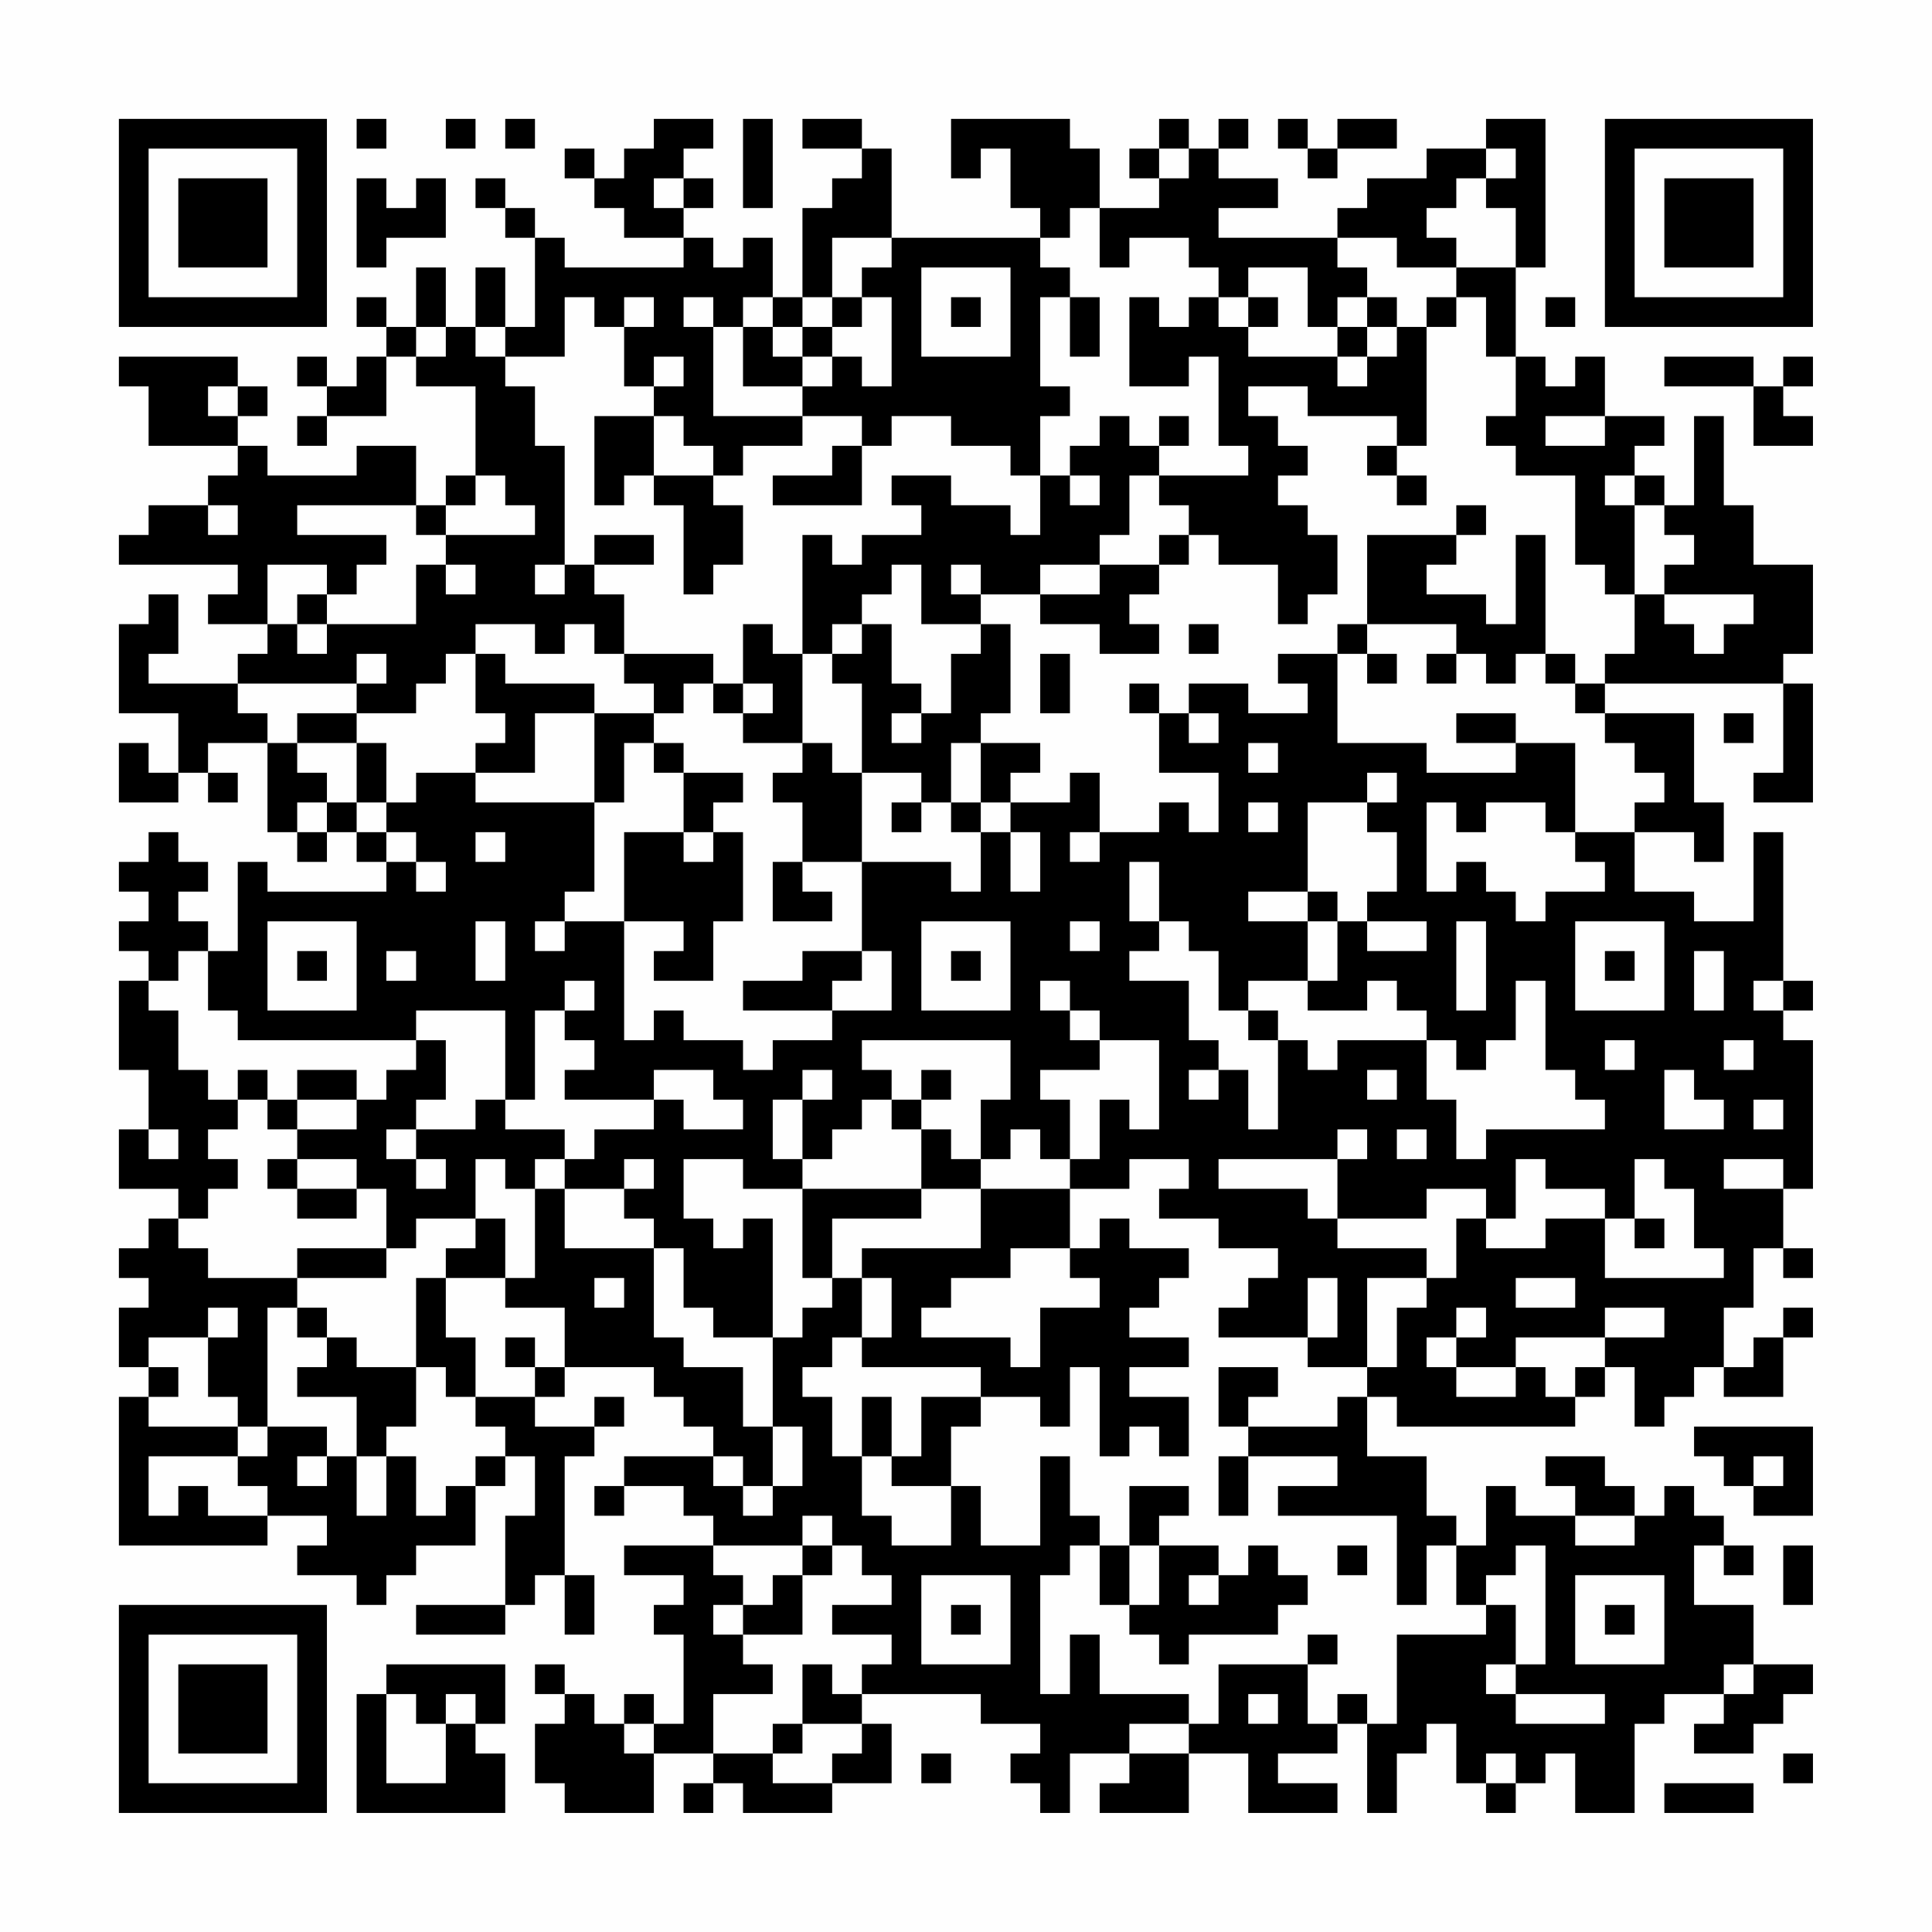 <?xml version="1.0" encoding="UTF-8"?>
<svg xmlns="http://www.w3.org/2000/svg" version="1.1" width="300" height="300" viewBox="0 0 300 300"><rect x="0" y="0" width="300" height="300" fill="#fefefe"/><g transform="scale(4.615)"><g transform="translate(4,4)"><path fill-rule="evenodd" d="M8 0L8 1L9 1L9 0ZM11 0L11 1L12 1L12 0ZM13 0L13 1L14 1L14 0ZM18 0L18 1L17 1L17 2L16 2L16 1L15 1L15 2L16 2L16 3L17 3L17 4L19 4L19 5L15 5L15 4L14 4L14 3L13 3L13 2L12 2L12 3L13 3L13 4L14 4L14 7L13 7L13 5L12 5L12 7L11 7L11 5L10 5L10 7L9 7L9 6L8 6L8 7L9 7L9 8L8 8L8 9L7 9L7 8L6 8L6 9L7 9L7 10L6 10L6 11L7 11L7 10L9 10L9 8L10 8L10 9L12 9L12 12L11 12L11 13L10 13L10 11L8 11L8 12L5 12L5 11L4 11L4 10L5 10L5 9L4 9L4 8L0 8L0 9L1 9L1 11L4 11L4 12L3 12L3 13L1 13L1 14L0 14L0 15L4 15L4 16L3 16L3 17L5 17L5 18L4 18L4 19L1 19L1 18L2 18L2 16L1 16L1 17L0 17L0 20L2 20L2 22L1 22L1 21L0 21L0 23L2 23L2 22L3 22L3 23L4 23L4 22L3 22L3 21L5 21L5 24L6 24L6 25L7 25L7 24L8 24L8 25L9 25L9 26L5 26L5 25L4 25L4 28L3 28L3 27L2 27L2 26L3 26L3 25L2 25L2 24L1 24L1 25L0 25L0 26L1 26L1 27L0 27L0 28L1 28L1 29L0 29L0 32L1 32L1 34L0 34L0 36L2 36L2 37L1 37L1 38L0 38L0 39L1 39L1 40L0 40L0 42L1 42L1 43L0 43L0 48L5 48L5 47L7 47L7 48L6 48L6 49L8 49L8 50L9 50L9 49L10 49L10 48L12 48L12 46L13 46L13 45L14 45L14 47L13 47L13 50L10 50L10 51L13 51L13 50L14 50L14 49L15 49L15 51L16 51L16 49L15 49L15 45L16 45L16 44L17 44L17 43L16 43L16 44L14 44L14 43L15 43L15 42L18 42L18 43L19 43L19 44L20 44L20 45L17 45L17 46L16 46L16 47L17 47L17 46L19 46L19 47L20 47L20 48L17 48L17 49L19 49L19 50L18 50L18 51L19 51L19 54L18 54L18 53L17 53L17 54L16 54L16 53L15 53L15 52L14 52L14 53L15 53L15 54L14 54L14 56L15 56L15 57L18 57L18 55L20 55L20 56L19 56L19 57L20 57L20 56L21 56L21 57L24 57L24 56L26 56L26 54L25 54L25 53L29 53L29 54L31 54L31 55L30 55L30 56L31 56L31 57L32 57L32 55L34 55L34 56L33 56L33 57L36 57L36 55L38 55L38 57L41 57L41 56L39 56L39 55L41 55L41 54L42 54L42 57L43 57L43 55L44 55L44 54L45 54L45 56L46 56L46 57L47 57L47 56L48 56L48 55L49 55L49 57L51 57L51 54L52 54L52 53L54 53L54 54L53 54L53 55L55 55L55 54L56 54L56 53L57 53L57 52L55 52L55 50L53 50L53 48L54 48L54 49L55 49L55 48L54 48L54 47L53 47L53 46L52 46L52 47L51 47L51 46L50 46L50 45L48 45L48 46L49 46L49 47L47 47L47 46L46 46L46 48L45 48L45 47L44 47L44 45L42 45L42 43L43 43L43 44L49 44L49 43L50 43L50 42L51 42L51 44L52 44L52 43L53 43L53 42L54 42L54 43L56 43L56 41L57 41L57 40L56 40L56 41L55 41L55 42L54 42L54 40L55 40L55 38L56 38L56 39L57 39L57 38L56 38L56 36L57 36L57 31L56 31L56 30L57 30L57 29L56 29L56 24L55 24L55 27L53 27L53 26L51 26L51 24L53 24L53 25L54 25L54 23L53 23L53 20L50 20L50 19L56 19L56 22L55 22L55 23L57 23L57 19L56 19L56 18L57 18L57 15L55 15L55 13L54 13L54 10L53 10L53 13L52 13L52 12L51 12L51 11L52 11L52 10L50 10L50 8L49 8L49 9L48 9L48 8L47 8L47 5L48 5L48 0L46 0L46 1L44 1L44 2L42 2L42 3L41 3L41 4L37 4L37 3L39 3L39 2L37 2L37 1L38 1L38 0L37 0L37 1L36 1L36 0L35 0L35 1L34 1L34 2L35 2L35 3L33 3L33 1L32 1L32 0L28 0L28 2L29 2L29 1L30 1L30 3L31 3L31 4L26 4L26 1L25 1L25 0L23 0L23 1L25 1L25 2L24 2L24 3L23 3L23 6L22 6L22 4L21 4L21 5L20 5L20 4L19 4L19 3L20 3L20 2L19 2L19 1L20 1L20 0ZM21 0L21 3L22 3L22 0ZM39 0L39 1L40 1L40 2L41 2L41 1L43 1L43 0L41 0L41 1L40 1L40 0ZM35 1L35 2L36 2L36 1ZM46 1L46 2L45 2L45 3L44 3L44 4L45 4L45 5L43 5L43 4L41 4L41 5L42 5L42 6L41 6L41 7L40 7L40 5L38 5L38 6L37 6L37 5L36 5L36 4L34 4L34 5L33 5L33 3L32 3L32 4L31 4L31 5L32 5L32 6L31 6L31 9L32 9L32 10L31 10L31 12L30 12L30 11L28 11L28 10L26 10L26 11L25 11L25 10L23 10L23 9L24 9L24 8L25 8L25 9L26 9L26 6L25 6L25 5L26 5L26 4L24 4L24 6L23 6L23 7L22 7L22 6L21 6L21 7L20 7L20 6L19 6L19 7L20 7L20 10L23 10L23 11L21 11L21 12L20 12L20 11L19 11L19 10L18 10L18 9L19 9L19 8L18 8L18 9L17 9L17 7L18 7L18 6L17 6L17 7L16 7L16 6L15 6L15 8L13 8L13 7L12 7L12 8L13 8L13 9L14 9L14 11L15 11L15 15L14 15L14 16L15 16L15 15L16 15L16 16L17 16L17 18L16 18L16 17L15 17L15 18L14 18L14 17L12 17L12 18L11 18L11 19L10 19L10 20L8 20L8 19L9 19L9 18L8 18L8 19L4 19L4 20L5 20L5 21L6 21L6 22L7 22L7 23L6 23L6 24L7 24L7 23L8 23L8 24L9 24L9 25L10 25L10 26L11 26L11 25L10 25L10 24L9 24L9 23L10 23L10 22L12 22L12 23L16 23L16 26L15 26L15 27L14 27L14 28L15 28L15 27L17 27L17 31L18 31L18 30L19 30L19 31L21 31L21 32L22 32L22 31L24 31L24 30L26 30L26 28L25 28L25 25L28 25L28 26L29 26L29 24L30 24L30 26L31 26L31 24L30 24L30 23L32 23L32 22L33 22L33 24L32 24L32 25L33 25L33 24L35 24L35 23L36 23L36 24L37 24L37 22L35 22L35 20L36 20L36 21L37 21L37 20L36 20L36 19L38 19L38 20L40 20L40 19L39 19L39 18L41 18L41 21L44 21L44 22L47 22L47 21L49 21L49 24L48 24L48 23L46 23L46 24L45 24L45 23L44 23L44 26L45 26L45 25L46 25L46 26L47 26L47 27L48 27L48 26L50 26L50 25L49 25L49 24L51 24L51 23L52 23L52 22L51 22L51 21L50 21L50 20L49 20L49 19L50 19L50 18L51 18L51 16L52 16L52 17L53 17L53 18L54 18L54 17L55 17L55 16L52 16L52 15L53 15L53 14L52 14L52 13L51 13L51 12L50 12L50 13L51 13L51 16L50 16L50 15L49 15L49 12L47 12L47 11L46 11L46 10L47 10L47 8L46 8L46 6L45 6L45 5L47 5L47 3L46 3L46 2L47 2L47 1ZM8 2L8 5L9 5L9 4L11 4L11 2L10 2L10 3L9 3L9 2ZM18 2L18 3L19 3L19 2ZM27 5L27 8L30 8L30 5ZM24 6L24 7L23 7L23 8L22 8L22 7L21 7L21 9L23 9L23 8L24 8L24 7L25 7L25 6ZM28 6L28 7L29 7L29 6ZM32 6L32 8L33 8L33 6ZM34 6L34 9L36 9L36 8L37 8L37 11L38 11L38 12L35 12L35 11L36 11L36 10L35 10L35 11L34 11L34 10L33 10L33 11L32 11L32 12L31 12L31 14L30 14L30 13L28 13L28 12L26 12L26 13L27 13L27 14L25 14L25 15L24 15L24 14L23 14L23 18L22 18L22 17L21 17L21 19L20 19L20 18L17 18L17 19L18 19L18 20L16 20L16 19L13 19L13 18L12 18L12 20L13 20L13 21L12 21L12 22L14 22L14 20L16 20L16 23L17 23L17 21L18 21L18 22L19 22L19 24L17 24L17 27L19 27L19 28L18 28L18 29L20 29L20 27L21 27L21 24L20 24L20 23L21 23L21 22L19 22L19 21L18 21L18 20L19 20L19 19L20 19L20 20L21 20L21 21L23 21L23 22L22 22L22 23L23 23L23 25L22 25L22 27L24 27L24 26L23 26L23 25L25 25L25 22L27 22L27 23L26 23L26 24L27 24L27 23L28 23L28 24L29 24L29 23L30 23L30 22L31 22L31 21L29 21L29 20L30 20L30 17L29 17L29 16L31 16L31 17L33 17L33 18L35 18L35 17L34 17L34 16L35 16L35 15L36 15L36 14L37 14L37 15L39 15L39 17L40 17L40 16L41 16L41 14L40 14L40 13L39 13L39 12L40 12L40 11L39 11L39 10L38 10L38 9L40 9L40 10L43 10L43 11L42 11L42 12L43 12L43 13L44 13L44 12L43 12L43 11L44 11L44 7L45 7L45 6L44 6L44 7L43 7L43 6L42 6L42 7L41 7L41 8L38 8L38 7L39 7L39 6L38 6L38 7L37 7L37 6L36 6L36 7L35 7L35 6ZM48 6L48 7L49 7L49 6ZM10 7L10 8L11 8L11 7ZM42 7L42 8L41 8L41 9L42 9L42 8L43 8L43 7ZM52 8L52 9L55 9L55 11L57 11L57 10L56 10L56 9L57 9L57 8L56 8L56 9L55 9L55 8ZM3 9L3 10L4 10L4 9ZM16 10L16 13L17 13L17 12L18 12L18 13L19 13L19 16L20 16L20 15L21 15L21 13L20 13L20 12L18 12L18 10ZM48 10L48 11L50 11L50 10ZM24 11L24 12L22 12L22 13L25 13L25 11ZM12 12L12 13L11 13L11 14L10 14L10 13L6 13L6 14L9 14L9 15L8 15L8 16L7 16L7 15L5 15L5 17L6 17L6 18L7 18L7 17L10 17L10 15L11 15L11 16L12 16L12 15L11 15L11 14L14 14L14 13L13 13L13 12ZM32 12L32 13L33 13L33 12ZM34 12L34 14L33 14L33 15L31 15L31 16L33 16L33 15L35 15L35 14L36 14L36 13L35 13L35 12ZM3 13L3 14L4 14L4 13ZM45 13L45 14L42 14L42 17L41 17L41 18L42 18L42 19L43 19L43 18L42 18L42 17L45 17L45 18L44 18L44 19L45 19L45 18L46 18L46 19L47 19L47 18L48 18L48 19L49 19L49 18L48 18L48 14L47 14L47 17L46 17L46 16L44 16L44 15L45 15L45 14L46 14L46 13ZM16 14L16 15L18 15L18 14ZM26 15L26 16L25 16L25 17L24 17L24 18L23 18L23 21L24 21L24 22L25 22L25 19L24 19L24 18L25 18L25 17L26 17L26 19L27 19L27 20L26 20L26 21L27 21L27 20L28 20L28 18L29 18L29 17L27 17L27 15ZM28 15L28 16L29 16L29 15ZM6 16L6 17L7 17L7 16ZM36 17L36 18L37 18L37 17ZM31 18L31 20L32 20L32 18ZM21 19L21 20L22 20L22 19ZM34 19L34 20L35 20L35 19ZM6 20L6 21L8 21L8 23L9 23L9 21L8 21L8 20ZM45 20L45 21L47 21L47 20ZM54 20L54 21L55 21L55 20ZM28 21L28 23L29 23L29 21ZM38 21L38 22L39 22L39 21ZM42 22L42 23L40 23L40 26L38 26L38 27L40 27L40 29L38 29L38 30L37 30L37 28L36 28L36 27L35 27L35 25L34 25L34 27L35 27L35 28L34 28L34 29L36 29L36 31L37 31L37 32L36 32L36 33L37 33L37 32L38 32L38 34L39 34L39 31L40 31L40 32L41 32L41 31L44 31L44 33L45 33L45 35L46 35L46 34L50 34L50 33L49 33L49 32L48 32L48 29L47 29L47 31L46 31L46 32L45 32L45 31L44 31L44 30L43 30L43 29L42 29L42 30L40 30L40 29L41 29L41 27L42 27L42 28L44 28L44 27L42 27L42 26L43 26L43 24L42 24L42 23L43 23L43 22ZM38 23L38 24L39 24L39 23ZM12 24L12 25L13 25L13 24ZM19 24L19 25L20 25L20 24ZM40 26L40 27L41 27L41 26ZM5 27L5 30L8 30L8 27ZM12 27L12 29L13 29L13 27ZM27 27L27 30L30 30L30 27ZM32 27L32 28L33 28L33 27ZM45 27L45 30L46 30L46 27ZM49 27L49 30L52 30L52 27ZM2 28L2 29L1 29L1 30L2 30L2 32L3 32L3 33L4 33L4 34L3 34L3 35L4 35L4 36L3 36L3 37L2 37L2 38L3 38L3 39L6 39L6 40L5 40L5 44L4 44L4 43L3 43L3 41L4 41L4 40L3 40L3 41L1 41L1 42L2 42L2 43L1 43L1 44L4 44L4 45L1 45L1 47L2 47L2 46L3 46L3 47L5 47L5 46L4 46L4 45L5 45L5 44L7 44L7 45L6 45L6 46L7 46L7 45L8 45L8 47L9 47L9 45L10 45L10 47L11 47L11 46L12 46L12 45L13 45L13 44L12 44L12 43L14 43L14 42L15 42L15 40L13 40L13 39L14 39L14 36L15 36L15 38L18 38L18 41L19 41L19 42L21 42L21 44L22 44L22 46L21 46L21 45L20 45L20 46L21 46L21 47L22 47L22 46L23 46L23 44L22 44L22 41L23 41L23 40L24 40L24 39L25 39L25 41L24 41L24 42L23 42L23 43L24 43L24 45L25 45L25 47L26 47L26 48L28 48L28 46L29 46L29 48L31 48L31 45L32 45L32 47L33 47L33 48L32 48L32 49L31 49L31 53L32 53L32 51L33 51L33 53L36 53L36 54L34 54L34 55L36 55L36 54L37 54L37 52L40 52L40 54L41 54L41 53L42 53L42 54L43 54L43 51L46 51L46 50L47 50L47 52L46 52L46 53L47 53L47 54L50 54L50 53L47 53L47 52L48 52L48 48L47 48L47 49L46 49L46 50L45 50L45 48L44 48L44 50L43 50L43 47L39 47L39 46L41 46L41 45L38 45L38 44L41 44L41 43L42 43L42 42L43 42L43 40L44 40L44 39L45 39L45 37L46 37L46 38L48 38L48 37L50 37L50 39L54 39L54 38L53 38L53 36L52 36L52 35L51 35L51 37L50 37L50 36L48 36L48 35L47 35L47 37L46 37L46 36L44 36L44 37L41 37L41 35L42 35L42 34L41 34L41 35L37 35L37 36L40 36L40 37L41 37L41 38L44 38L44 39L42 39L42 42L40 42L40 41L41 41L41 39L40 39L40 41L37 41L37 40L38 40L38 39L39 39L39 38L37 38L37 37L35 37L35 36L36 36L36 35L34 35L34 36L32 36L32 35L33 35L33 33L34 33L34 34L35 34L35 31L33 31L33 30L32 30L32 29L31 29L31 30L32 30L32 31L33 31L33 32L31 32L31 33L32 33L32 35L31 35L31 34L30 34L30 35L29 35L29 33L30 33L30 31L25 31L25 32L26 32L26 33L25 33L25 34L24 34L24 35L23 35L23 33L24 33L24 32L23 32L23 33L22 33L22 35L23 35L23 36L21 36L21 35L19 35L19 37L20 37L20 38L21 38L21 37L22 37L22 41L20 41L20 40L19 40L19 38L18 38L18 37L17 37L17 36L18 36L18 35L17 35L17 36L15 36L15 35L16 35L16 34L18 34L18 33L19 33L19 34L21 34L21 33L20 33L20 32L18 32L18 33L15 33L15 32L16 32L16 31L15 31L15 30L16 30L16 29L15 29L15 30L14 30L14 33L13 33L13 30L10 30L10 31L4 31L4 30L3 30L3 28ZM6 28L6 29L7 29L7 28ZM9 28L9 29L10 29L10 28ZM23 28L23 29L21 29L21 30L24 30L24 29L25 29L25 28ZM28 28L28 29L29 29L29 28ZM50 28L50 29L51 29L51 28ZM53 28L53 30L54 30L54 28ZM55 29L55 30L56 30L56 29ZM38 30L38 31L39 31L39 30ZM10 31L10 32L9 32L9 33L8 33L8 32L6 32L6 33L5 33L5 32L4 32L4 33L5 33L5 34L6 34L6 35L5 35L5 36L6 36L6 37L8 37L8 36L9 36L9 38L6 38L6 39L9 39L9 38L10 38L10 37L12 37L12 38L11 38L11 39L10 39L10 42L8 42L8 41L7 41L7 40L6 40L6 41L7 41L7 42L6 42L6 43L8 43L8 45L9 45L9 44L10 44L10 42L11 42L11 43L12 43L12 41L11 41L11 39L13 39L13 37L12 37L12 35L13 35L13 36L14 36L14 35L15 35L15 34L13 34L13 33L12 33L12 34L10 34L10 33L11 33L11 31ZM50 31L50 32L51 32L51 31ZM54 31L54 32L55 32L55 31ZM27 32L27 33L26 33L26 34L27 34L27 36L23 36L23 39L24 39L24 37L27 37L27 36L29 36L29 38L25 38L25 39L26 39L26 41L25 41L25 42L29 42L29 43L27 43L27 45L26 45L26 43L25 43L25 45L26 45L26 46L28 46L28 44L29 44L29 43L31 43L31 44L32 44L32 42L33 42L33 45L34 45L34 44L35 44L35 45L36 45L36 43L34 43L34 42L36 42L36 41L34 41L34 40L35 40L35 39L36 39L36 38L34 38L34 37L33 37L33 38L32 38L32 36L29 36L29 35L28 35L28 34L27 34L27 33L28 33L28 32ZM42 32L42 33L43 33L43 32ZM52 32L52 34L54 34L54 33L53 33L53 32ZM6 33L6 34L8 34L8 33ZM55 33L55 34L56 34L56 33ZM1 34L1 35L2 35L2 34ZM9 34L9 35L10 35L10 36L11 36L11 35L10 35L10 34ZM43 34L43 35L44 35L44 34ZM6 35L6 36L8 36L8 35ZM54 35L54 36L56 36L56 35ZM51 37L51 38L52 38L52 37ZM30 38L30 39L28 39L28 40L27 40L27 41L30 41L30 42L31 42L31 40L33 40L33 39L32 39L32 38ZM16 39L16 40L17 40L17 39ZM47 39L47 40L49 40L49 39ZM45 40L45 41L44 41L44 42L45 42L45 43L47 43L47 42L48 42L48 43L49 43L49 42L50 42L50 41L52 41L52 40L50 40L50 41L47 41L47 42L45 42L45 41L46 41L46 40ZM13 41L13 42L14 42L14 41ZM37 42L37 44L38 44L38 43L39 43L39 42ZM53 44L53 45L54 45L54 46L55 46L55 47L57 47L57 44ZM37 45L37 47L38 47L38 45ZM55 45L55 46L56 46L56 45ZM34 46L34 48L33 48L33 50L34 50L34 51L35 51L35 52L36 52L36 51L39 51L39 50L40 50L40 49L39 49L39 48L38 48L38 49L37 49L37 48L35 48L35 47L36 47L36 46ZM23 47L23 48L20 48L20 49L21 49L21 50L20 50L20 51L21 51L21 52L22 52L22 53L20 53L20 55L22 55L22 56L24 56L24 55L25 55L25 54L23 54L23 52L24 52L24 53L25 53L25 52L26 52L26 51L24 51L24 50L26 50L26 49L25 49L25 48L24 48L24 47ZM49 47L49 48L51 48L51 47ZM23 48L23 49L22 49L22 50L21 50L21 51L23 51L23 49L24 49L24 48ZM34 48L34 50L35 50L35 48ZM41 48L41 49L42 49L42 48ZM56 48L56 50L57 50L57 48ZM27 49L27 52L30 52L30 49ZM36 49L36 50L37 50L37 49ZM49 49L49 52L52 52L52 49ZM28 50L28 51L29 51L29 50ZM50 50L50 51L51 51L51 50ZM40 51L40 52L41 52L41 51ZM9 52L9 53L8 53L8 57L13 57L13 55L12 55L12 54L13 54L13 52ZM54 52L54 53L55 53L55 52ZM9 53L9 56L11 56L11 54L12 54L12 53L11 53L11 54L10 54L10 53ZM38 53L38 54L39 54L39 53ZM17 54L17 55L18 55L18 54ZM22 54L22 55L23 55L23 54ZM27 55L27 56L28 56L28 55ZM46 55L46 56L47 56L47 55ZM56 55L56 56L57 56L57 55ZM52 56L52 57L55 57L55 56ZM0 0L0 7L7 7L7 0ZM1 1L1 6L6 6L6 1ZM2 2L2 5L5 5L5 2ZM50 0L50 7L57 7L57 0ZM51 1L51 6L56 6L56 1ZM52 2L52 5L55 5L55 2ZM0 50L0 57L7 57L7 50ZM1 51L1 56L6 56L6 51ZM2 52L2 55L5 55L5 52Z" fill="#000000"/></g></g></svg>
